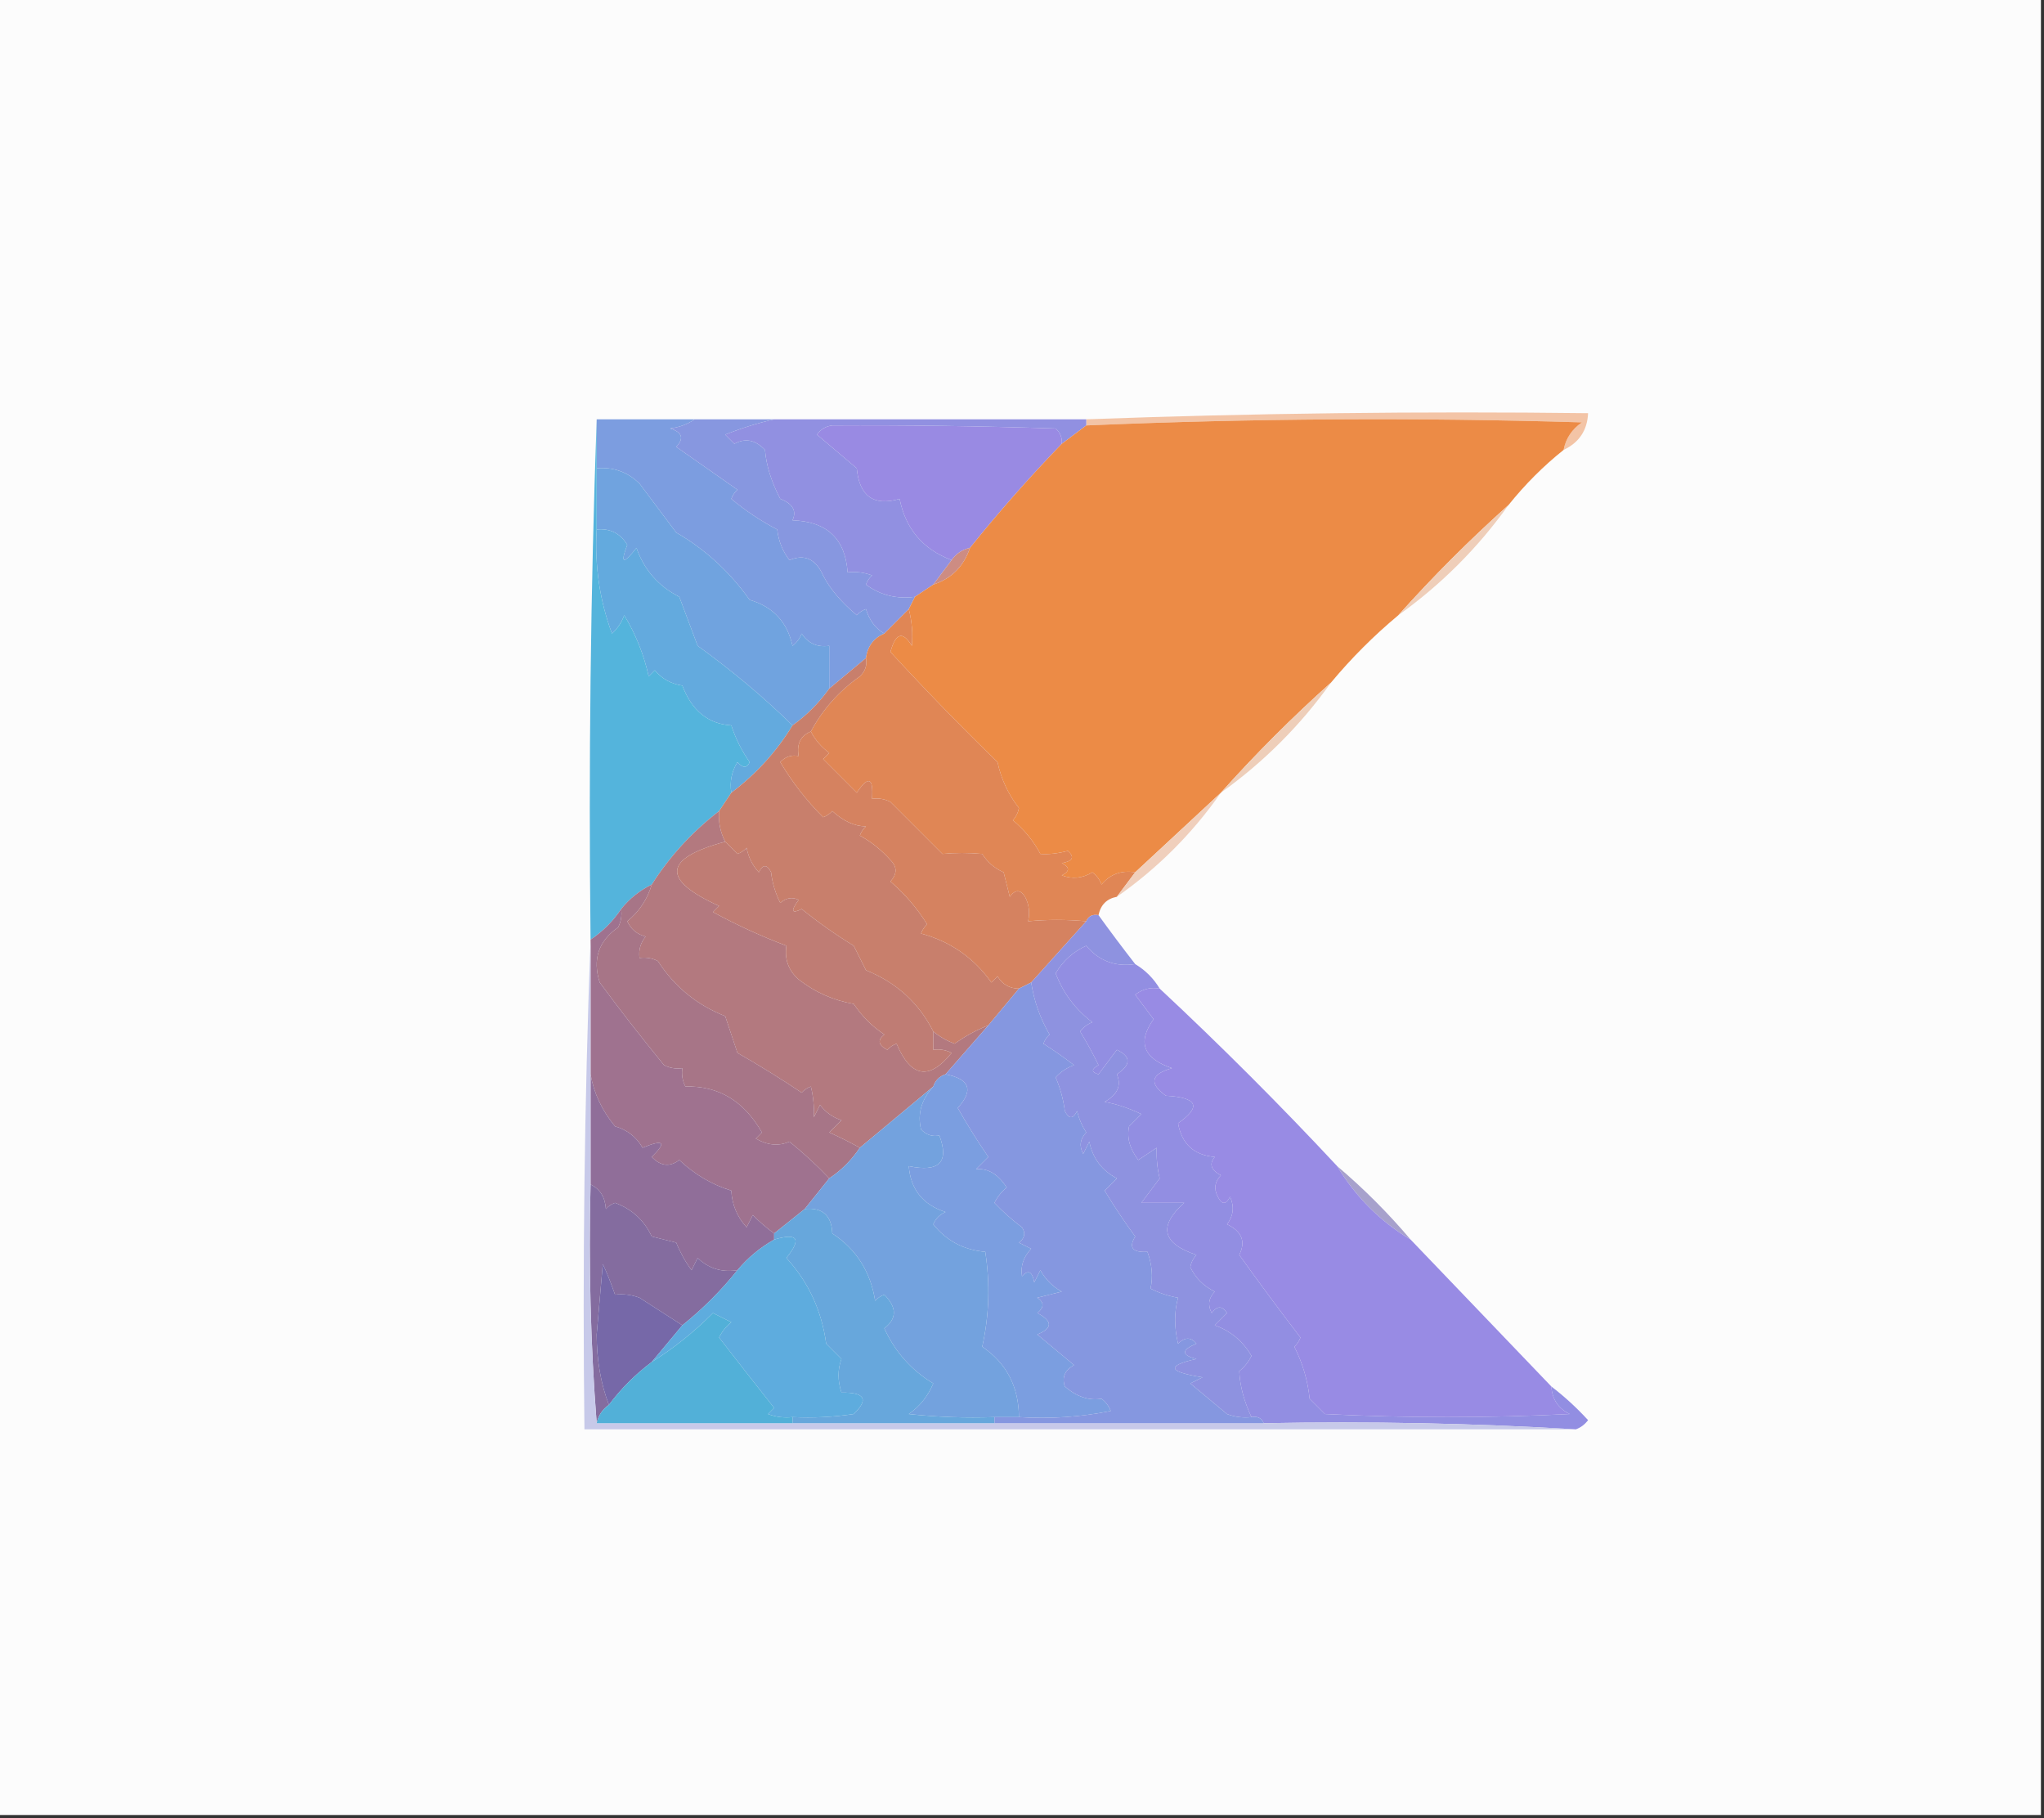 <?xml version="1.0" encoding="UTF-8"?>
<!DOCTYPE svg PUBLIC "-//W3C//DTD SVG 1.1//EN" "http://www.w3.org/Graphics/SVG/1.1/DTD/svg11.dtd">
<svg xmlns="http://www.w3.org/2000/svg" version="1.1" width="334px" height="297px" style="shape-rendering:geometricPrecision; text-rendering:geometricPrecision; image-rendering:optimizeQuality; fill-rule:evenodd; clip-rule:evenodd" xmlns:xlink="http://www.w3.org/1999/xlink">
<rect width="100%" height="100%" fill="#333333" stroke="none"/>
<g><path style="opacity:1" fill="#fcfcfc" d="M -0.5,-0.5 C 110.833,-0.5 222.167,-0.5 333.5,-0.5C 333.5,98.5 333.5,197.5 333.5,296.5C 222.167,296.5 110.833,296.5 -0.5,296.5C -0.5,197.5 -0.5,98.5 -0.5,-0.5 Z"/></g>
<g><path style="opacity:1" fill="#f3c4a6" d="M 255.5,73.5 C 255.859,71.629 256.859,70.129 258.5,69C 231.458,68.184 204.458,68.351 177.5,69.5C 177.5,69.167 177.5,68.833 177.5,68.5C 204.662,67.502 231.995,67.169 259.5,67.5C 259.378,70.292 258.044,72.292 255.5,73.5 Z"/></g>
<g><path style="opacity:1" fill="#998ae3" d="M 173.5,72.5 C 168.221,77.96 163.221,83.627 158.5,89.5C 157.222,89.782 156.222,90.449 155.5,91.5C 150.821,89.742 147.988,86.409 147,81.5C 142.749,82.728 140.416,81.062 140,76.5C 137.833,74.667 135.667,72.833 133.5,71C 134.108,70.13 134.941,69.63 136,69.5C 148.088,69.433 160.255,69.6 172.5,70C 173.252,70.671 173.586,71.504 173.5,72.5 Z"/></g>
<g><path style="opacity:1" fill="#9190e1" d="M 126.5,68.5 C 143.5,68.5 160.5,68.5 177.5,68.5C 177.5,68.833 177.5,69.167 177.5,69.5C 176.167,70.5 174.833,71.5 173.5,72.5C 173.586,71.504 173.252,70.671 172.5,70C 160.255,69.6 148.088,69.433 136,69.5C 134.941,69.63 134.108,70.13 133.5,71C 135.667,72.833 137.833,74.667 140,76.5C 140.416,81.062 142.749,82.728 147,81.5C 147.988,86.409 150.821,89.742 155.5,91.5C 154.5,92.833 153.5,94.167 152.5,95.5C 151.5,96.167 150.5,96.833 149.5,97.5C 146.518,97.896 143.851,97.229 141.5,95.5C 141.709,94.914 142.043,94.414 142.5,94C 141.207,93.51 139.873,93.343 138.5,93.5C 138.135,88.025 135.135,85.192 129.5,85C 130.205,83.444 129.539,82.277 127.5,81.5C 126.052,78.733 125.219,76.067 125,73.5C 123.445,71.854 121.779,71.521 120,72.5C 119.5,72 119,71.5 118.5,71C 121.166,69.939 123.833,69.106 126.5,68.5 Z"/></g>
<g><path style="opacity:1" fill="#7c9de0" d="M 97.5,68.5 C 102.833,68.5 108.167,68.5 113.5,68.5C 112.391,69.29 111.058,69.79 109.5,70C 111.481,70.605 111.815,71.605 110.5,73C 113.871,75.346 117.204,77.679 120.5,80C 120.043,80.414 119.709,80.914 119.5,81.5C 121.834,83.441 124.334,85.108 127,86.5C 127.216,88.384 127.883,90.051 129,91.5C 131.464,90.474 133.298,91.308 134.5,94C 135.588,96.151 137.422,98.318 140,100.5C 140.414,100.043 140.914,99.709 141.5,99.5C 142.057,101.332 143.057,102.665 144.5,103.5C 142.771,104.236 141.771,105.57 141.5,107.5C 139.5,109.167 137.5,110.833 135.5,112.5C 135.5,110.167 135.5,107.833 135.5,105.5C 133.549,105.773 132.049,105.107 131,103.5C 130.692,104.308 130.192,104.975 129.5,105.5C 128.64,101.605 126.307,99.105 122.5,98C 119.22,93.392 115.22,89.725 110.5,87C 108.5,84.333 106.5,81.667 104.5,79C 102.559,77.097 100.226,76.264 97.5,76.5C 97.5,73.833 97.5,71.167 97.5,68.5 Z"/></g>
<g><path style="opacity:1" fill="#8797e0" d="M 113.5,68.5 C 117.833,68.5 122.167,68.5 126.5,68.5C 123.833,69.106 121.166,69.939 118.5,71C 119,71.5 119.5,72 120,72.5C 121.779,71.521 123.445,71.854 125,73.5C 125.219,76.067 126.052,78.733 127.5,81.5C 129.539,82.277 130.205,83.444 129.5,85C 135.135,85.192 138.135,88.025 138.5,93.5C 139.873,93.343 141.207,93.51 142.5,94C 142.043,94.414 141.709,94.914 141.5,95.5C 143.851,97.229 146.518,97.896 149.5,97.5C 149.167,98.167 148.833,98.833 148.5,99.5C 147.167,100.833 145.833,102.167 144.5,103.5C 143.057,102.665 142.057,101.332 141.5,99.5C 140.914,99.709 140.414,100.043 140,100.5C 137.422,98.318 135.588,96.151 134.5,94C 133.298,91.308 131.464,90.474 129,91.5C 127.883,90.051 127.216,88.384 127,86.5C 124.334,85.108 121.834,83.441 119.5,81.5C 119.709,80.914 120.043,80.414 120.5,80C 117.204,77.679 113.871,75.346 110.5,73C 111.815,71.605 111.481,70.605 109.5,70C 111.058,69.79 112.391,69.29 113.5,68.5 Z"/></g>
<g><path style="opacity:1" fill="#ec8b46" d="M 255.5,73.5 C 252.215,76.118 249.215,79.118 246.5,82.5C 240.167,88.167 234.167,94.167 228.5,100.5C 224.5,103.833 220.833,107.5 217.5,111.5C 211.167,117.167 205.167,123.167 199.5,129.5C 194.833,133.833 190.167,138.167 185.5,142.5C 183.234,142.141 181.401,142.808 180,144.5C 179.692,143.692 179.192,143.025 178.5,142.5C 176.902,143.485 175.235,143.651 173.5,143C 174.833,142.333 174.833,141.667 173.5,141C 175.301,140.683 175.634,140.016 174.5,139C 172.873,139.43 171.373,139.596 170,139.5C 168.878,137.376 167.378,135.543 165.5,134C 166.022,133.439 166.355,132.772 166.5,132C 164.758,129.775 163.591,127.275 163,124.5C 157.082,118.746 151.248,112.746 145.5,106.5C 146.351,103.388 147.517,103.054 149,105.5C 149.18,103.512 149.014,101.512 148.5,99.5C 148.833,98.833 149.167,98.167 149.5,97.5C 150.5,96.833 151.5,96.167 152.5,95.5C 155.478,94.522 157.478,92.522 158.5,89.5C 163.221,83.627 168.221,77.96 173.5,72.5C 174.833,71.5 176.167,70.5 177.5,69.5C 204.458,68.351 231.458,68.184 258.5,69C 256.859,70.129 255.859,71.629 255.5,73.5 Z"/></g>
<g><path style="opacity:1" fill="#70a3df" d="M 97.5,76.5 C 100.226,76.264 102.559,77.097 104.5,79C 106.5,81.667 108.5,84.333 110.5,87C 115.22,89.725 119.22,93.392 122.5,98C 126.307,99.105 128.64,101.605 129.5,105.5C 130.192,104.975 130.692,104.308 131,103.5C 132.049,105.107 133.549,105.773 135.5,105.5C 135.5,107.833 135.5,110.167 135.5,112.5C 133.785,114.882 131.785,116.882 129.5,118.5C 124.737,113.842 119.571,109.509 114,105.5C 113,102.833 112,100.167 111,97.5C 107.58,95.749 105.246,93.082 104,89.5C 101.827,92.277 101.327,92.11 102.5,89C 101.347,87.117 99.681,86.284 97.5,86.5C 97.5,83.167 97.5,79.833 97.5,76.5 Z"/></g>
<g><path style="opacity:1" fill="#cd8c83" d="M 158.5,89.5 C 157.478,92.522 155.478,94.522 152.5,95.5C 153.5,94.167 154.5,92.833 155.5,91.5C 156.222,90.449 157.222,89.782 158.5,89.5 Z"/></g>
<g><path style="opacity:1" fill="#efceb9" d="M 246.5,82.5 C 241.5,89.5 235.5,95.5 228.5,100.5C 234.167,94.167 240.167,88.167 246.5,82.5 Z"/></g>
<g><path style="opacity:1" fill="#63aade" d="M 97.5,86.5 C 99.681,86.284 101.347,87.117 102.5,89C 101.327,92.11 101.827,92.277 104,89.5C 105.246,93.082 107.58,95.749 111,97.5C 112,100.167 113,102.833 114,105.5C 119.571,109.509 124.737,113.842 129.5,118.5C 126.928,122.745 123.594,126.411 119.5,129.5C 119.215,127.712 119.548,126.045 120.5,124.5C 121.396,125.506 122.062,125.506 122.5,124.5C 121.205,122.672 120.205,120.672 119.5,118.5C 115.724,118.273 113.057,116.107 111.5,112C 109.671,111.727 108.171,110.893 107,109.5C 106.667,109.833 106.333,110.167 106,110.5C 105.208,106.921 103.875,103.588 102,100.5C 101.581,101.672 100.915,102.672 100,103.5C 97.988,98.083 97.155,92.416 97.5,86.5 Z"/></g>
<g><path style="opacity:1" fill="#e08655" d="M 148.5,99.5 C 149.014,101.512 149.18,103.512 149,105.5C 147.517,103.054 146.351,103.388 145.5,106.5C 151.248,112.746 157.082,118.746 163,124.5C 163.591,127.275 164.758,129.775 166.5,132C 166.355,132.772 166.022,133.439 165.5,134C 167.378,135.543 168.878,137.376 170,139.5C 171.373,139.596 172.873,139.43 174.5,139C 175.634,140.016 175.301,140.683 173.5,141C 174.833,141.667 174.833,142.333 173.5,143C 175.235,143.651 176.902,143.485 178.5,142.5C 179.192,143.025 179.692,143.692 180,144.5C 181.401,142.808 183.234,142.141 185.5,142.5C 184.5,143.833 183.5,145.167 182.5,146.5C 180.856,146.81 179.856,147.81 179.5,149.5C 178.508,149.328 177.842,149.662 177.5,150.5C 174.279,150.203 171.113,150.203 168,150.5C 168.311,149.065 168.145,147.732 167.5,146.5C 166.726,145.289 165.893,145.289 165,146.5C 164.667,145.167 164.333,143.833 164,142.5C 162.513,141.845 161.347,140.845 160.5,139.5C 158.27,139.292 156.104,139.292 154,139.5C 151.194,136.694 148.36,133.86 145.5,131C 144.552,130.517 143.552,130.351 142.5,130.5C 142.741,127.001 141.908,126.668 140,129.5C 138.167,127.667 136.333,125.833 134.5,124C 134.833,123.667 135.167,123.333 135.5,123C 134.186,122.015 133.186,120.848 132.5,119.5C 134.408,115.92 137.074,112.92 140.5,110.5C 141.386,109.675 141.719,108.675 141.5,107.5C 141.771,105.57 142.771,104.236 144.5,103.5C 145.833,102.167 147.167,100.833 148.5,99.5 Z"/></g>
<g><path style="opacity:1" fill="#54b4dc" d="M 97.5,68.5 C 97.5,71.167 97.5,73.833 97.5,76.5C 97.5,79.833 97.5,83.167 97.5,86.5C 97.155,92.416 97.988,98.083 100,103.5C 100.915,102.672 101.581,101.672 102,100.5C 103.875,103.588 105.208,106.921 106,110.5C 106.333,110.167 106.667,109.833 107,109.5C 108.171,110.893 109.671,111.727 111.5,112C 113.057,116.107 115.724,118.273 119.5,118.5C 120.205,120.672 121.205,122.672 122.5,124.5C 122.062,125.506 121.396,125.506 120.5,124.5C 119.548,126.045 119.215,127.712 119.5,129.5C 118.833,130.5 118.167,131.5 117.5,132.5C 113.102,135.895 109.436,139.895 106.5,144.5C 104.539,145.46 102.873,146.793 101.5,148.5C 100.194,150.473 98.527,152.139 96.5,153.5C 96.169,124.995 96.502,96.662 97.5,68.5 Z"/></g>
<g><path style="opacity:1" fill="#eeceb9" d="M 217.5,111.5 C 212.5,118.5 206.5,124.5 199.5,129.5C 205.167,123.167 211.167,117.167 217.5,111.5 Z"/></g>
<g><path style="opacity:1" fill="#c87f6c" d="M 141.5,107.5 C 141.719,108.675 141.386,109.675 140.5,110.5C 137.074,112.92 134.408,115.92 132.5,119.5C 130.824,120.183 130.157,121.517 130.5,123.5C 129.325,123.281 128.325,123.614 127.5,124.5C 129.451,127.786 131.785,130.786 134.5,133.5C 135.086,133.291 135.586,132.957 136,132.5C 137.827,134.154 139.66,134.988 141.5,135C 141.043,135.414 140.709,135.914 140.5,136.5C 142.401,137.545 144.067,138.878 145.5,140.5C 146.615,141.598 146.615,142.765 145.5,144C 147.851,146.019 149.851,148.352 151.5,151C 151.043,151.414 150.709,151.914 150.5,152.5C 155.298,153.801 159.131,156.468 162,160.5C 162.333,160.167 162.667,159.833 163,159.5C 163.816,160.823 164.983,161.489 166.5,161.5C 164.833,163.5 163.167,165.5 161.5,167.5C 159.564,168.259 157.731,169.259 156,170.5C 154.697,170.022 153.531,169.355 152.5,168.5C 150.141,163.839 146.475,160.506 141.5,158.5C 140.833,157.167 140.167,155.833 139.5,154.5C 136.499,152.654 133.665,150.654 131,148.5C 129.334,149.34 129.167,148.84 130.5,147C 129.451,146.508 128.451,146.674 127.5,147.5C 126.702,145.922 126.202,144.256 126,142.5C 125.333,141.167 124.667,141.167 124,142.5C 122.956,141.377 122.29,140.044 122,138.5C 121.586,138.957 121.086,139.291 120.5,139.5C 119.818,138.757 119.151,138.091 118.5,137.5C 117.699,135.958 117.366,134.292 117.5,132.5C 118.167,131.5 118.833,130.5 119.5,129.5C 123.594,126.411 126.928,122.745 129.5,118.5C 131.785,116.882 133.785,114.882 135.5,112.5C 137.5,110.833 139.5,109.167 141.5,107.5 Z"/></g>
<g><path style="opacity:1" fill="#d58260" d="M 132.5,119.5 C 133.186,120.848 134.186,122.015 135.5,123C 135.167,123.333 134.833,123.667 134.5,124C 136.333,125.833 138.167,127.667 140,129.5C 141.908,126.668 142.741,127.001 142.5,130.5C 143.552,130.351 144.552,130.517 145.5,131C 148.36,133.86 151.194,136.694 154,139.5C 156.104,139.292 158.27,139.292 160.5,139.5C 161.347,140.845 162.513,141.845 164,142.5C 164.333,143.833 164.667,145.167 165,146.5C 165.893,145.289 166.726,145.289 167.5,146.5C 168.145,147.732 168.311,149.065 168,150.5C 171.113,150.203 174.279,150.203 177.5,150.5C 174.5,153.833 171.5,157.167 168.5,160.5C 167.833,160.833 167.167,161.167 166.5,161.5C 164.983,161.489 163.816,160.823 163,159.5C 162.667,159.833 162.333,160.167 162,160.5C 159.131,156.468 155.298,153.801 150.5,152.5C 150.709,151.914 151.043,151.414 151.5,151C 149.851,148.352 147.851,146.019 145.5,144C 146.615,142.765 146.615,141.598 145.5,140.5C 144.067,138.878 142.401,137.545 140.5,136.5C 140.709,135.914 141.043,135.414 141.5,135C 139.66,134.988 137.827,134.154 136,132.5C 135.586,132.957 135.086,133.291 134.5,133.5C 131.785,130.786 129.451,127.786 127.5,124.5C 128.325,123.614 129.325,123.281 130.5,123.5C 130.157,121.517 130.824,120.183 132.5,119.5 Z"/></g>
<g><path style="opacity:1" fill="#f0cfbc" d="M 199.5,129.5 C 194.833,136.167 189.167,141.833 182.5,146.5C 183.5,145.167 184.5,143.833 185.5,142.5C 190.167,138.167 194.833,133.833 199.5,129.5 Z"/></g>
<g><path style="opacity:1" fill="#b3797f" d="M 117.5,132.5 C 117.366,134.292 117.699,135.958 118.5,137.5C 108.375,140.223 108.042,143.723 117.5,148C 117.167,148.333 116.833,148.667 116.5,149C 120.413,151.125 124.413,152.958 128.5,154.5C 128.178,156.722 128.845,158.556 130.5,160C 133.146,162.082 136.146,163.415 139.5,164C 140.833,166 142.5,167.667 144.5,169C 143.346,169.914 143.513,170.747 145,171.5C 145.414,171.043 145.914,170.709 146.5,170.5C 148.848,176.033 151.848,176.533 155.5,172C 154.552,171.517 153.552,171.351 152.5,171.5C 152.5,170.5 152.5,169.5 152.5,168.5C 153.531,169.355 154.697,170.022 156,170.5C 157.731,169.259 159.564,168.259 161.5,167.5C 159.167,170.167 156.833,172.833 154.5,175.5C 153.5,175.833 152.833,176.5 152.5,177.5C 148.498,180.844 144.498,184.177 140.5,187.5C 138.916,186.618 137.249,185.785 135.5,185C 136.167,184.333 136.833,183.667 137.5,183C 136.069,182.535 134.903,181.701 134,180.5C 133.667,181.167 133.333,181.833 133,182.5C 133.046,180.687 132.88,179.021 132.5,177.5C 131.914,177.709 131.414,178.043 131,178.5C 127.551,176.195 124.051,174.028 120.5,172C 119.833,170 119.167,168 118.5,166C 113.872,164.184 110.205,161.184 107.5,157C 106.552,156.517 105.552,156.351 104.5,156.5C 104.33,155.178 104.663,154.011 105.5,153C 104.09,152.632 103.09,151.799 102.5,150.5C 104.446,148.915 105.779,146.915 106.5,144.5C 109.436,139.895 113.102,135.895 117.5,132.5 Z"/></g>
<g><path style="opacity:1" fill="#bf7c74" d="M 118.5,137.5 C 119.151,138.091 119.818,138.757 120.5,139.5C 121.086,139.291 121.586,138.957 122,138.5C 122.29,140.044 122.956,141.377 124,142.5C 124.667,141.167 125.333,141.167 126,142.5C 126.202,144.256 126.702,145.922 127.5,147.5C 128.451,146.674 129.451,146.508 130.5,147C 129.167,148.84 129.334,149.34 131,148.5C 133.665,150.654 136.499,152.654 139.5,154.5C 140.167,155.833 140.833,157.167 141.5,158.5C 146.475,160.506 150.141,163.839 152.5,168.5C 152.5,169.5 152.5,170.5 152.5,171.5C 153.552,171.351 154.552,171.517 155.5,172C 151.848,176.533 148.848,176.033 146.5,170.5C 145.914,170.709 145.414,171.043 145,171.5C 143.513,170.747 143.346,169.914 144.5,169C 142.5,167.667 140.833,166 139.5,164C 136.146,163.415 133.146,162.082 130.5,160C 128.845,158.556 128.178,156.722 128.5,154.5C 124.413,152.958 120.413,151.125 116.5,149C 116.833,148.667 117.167,148.333 117.5,148C 108.042,143.723 108.375,140.223 118.5,137.5 Z"/></g>
<g><path style="opacity:1" fill="#8e92e0" d="M 179.5,149.5 C 181.415,152.155 183.415,154.821 185.5,157.5C 182.245,157.986 179.578,156.986 177.5,154.5C 175.365,155.468 173.698,156.968 172.5,159C 173.716,162.221 175.716,164.888 178.5,167C 177.692,167.308 177.025,167.808 176.5,168.5C 177.642,170.378 178.642,172.212 179.5,174C 178.304,174.654 178.304,175.154 179.5,175.5C 180.5,174.167 181.5,172.833 182.5,171.5C 184.836,172.594 184.836,173.927 182.5,175.5C 183.282,177.329 182.616,178.829 180.5,180C 182.429,180.35 184.429,181.017 186.5,182C 185.833,182.667 185.167,183.333 184.5,184C 184.094,185.803 184.594,187.636 186,189.5C 187,188.833 188,188.167 189,187.5C 188.954,189.313 189.12,190.979 189.5,192.5C 188.5,193.833 187.5,195.167 186.5,196.5C 188.833,196.5 191.167,196.5 193.5,196.5C 189.235,200.314 189.901,203.147 195.5,205C 194.978,205.561 194.645,206.228 194.5,207C 195.34,208.767 196.673,210.101 198.5,211C 197.483,212.049 197.316,213.216 198,214.5C 198.893,213.289 199.726,213.289 200.5,214.5C 199.833,215.167 199.167,215.833 198.5,216.5C 201.102,217.435 203.102,219.102 204.5,221.5C 204.023,222.478 203.357,223.311 202.5,224C 202.617,226.43 203.284,228.93 204.5,231.5C 203.127,231.657 201.793,231.49 200.5,231C 198.5,229.333 196.5,227.667 194.5,226C 195.167,225.667 195.833,225.333 196.5,225C 190.854,224.11 190.521,223.11 195.5,222C 193.009,221.374 193.009,220.541 195.5,219.5C 194.609,218.41 193.609,218.41 192.5,219.5C 191.861,216.816 191.861,214.316 192.5,212C 190.899,211.727 189.399,211.227 188,210.5C 188.423,208.613 188.256,206.613 187.5,204.5C 185.058,204.646 184.391,203.813 185.5,202C 183.747,199.61 182.08,197.11 180.5,194.5C 181.167,193.833 181.833,193.167 182.5,192.5C 180.041,191.209 178.541,189.209 178,186.5C 177.667,187.167 177.333,187.833 177,188.5C 176.316,187.216 176.483,186.049 177.5,185C 176.809,183.933 176.309,182.766 176,181.5C 175.333,182.833 174.667,182.833 174,181.5C 173.749,179.567 173.249,177.734 172.5,176C 173.328,175.085 174.328,174.419 175.5,174C 173.896,172.763 172.229,171.597 170.5,170.5C 170.709,169.914 171.043,169.414 171.5,169C 169.965,166.362 168.965,163.528 168.5,160.5C 171.5,157.167 174.5,153.833 177.5,150.5C 177.842,149.662 178.508,149.328 179.5,149.5 Z"/></g>
<g><path style="opacity:1" fill="#a77587" d="M 106.5,144.5 C 105.779,146.915 104.446,148.915 102.5,150.5C 103.09,151.799 104.09,152.632 105.5,153C 104.663,154.011 104.33,155.178 104.5,156.5C 105.552,156.351 106.552,156.517 107.5,157C 110.205,161.184 113.872,164.184 118.5,166C 119.167,168 119.833,170 120.5,172C 124.051,174.028 127.551,176.195 131,178.5C 131.414,178.043 131.914,177.709 132.5,177.5C 132.88,179.021 133.046,180.687 133,182.5C 133.333,181.833 133.667,181.167 134,180.5C 134.903,181.701 136.069,182.535 137.5,183C 136.833,183.667 136.167,184.333 135.5,185C 137.249,185.785 138.916,186.618 140.5,187.5C 139.139,189.527 137.473,191.194 135.5,192.5C 133.518,190.404 131.351,188.404 129,186.5C 127.23,187.276 125.397,187.11 123.5,186C 123.833,185.667 124.167,185.333 124.5,185C 121.571,179.857 117.404,177.357 112,177.5C 111.517,176.552 111.351,175.552 111.5,174.5C 110.448,174.649 109.448,174.483 108.5,174C 104.531,169.133 101.031,164.633 98,160.5C 96.791,156.732 97.791,153.732 101,151.5C 101.483,150.552 101.649,149.552 101.5,148.5C 102.873,146.793 104.539,145.46 106.5,144.5 Z"/></g>
<g><path style="opacity:1" fill="#7b9ee0" d="M 154.5,175.5 C 158.467,176.254 159.133,178.087 156.5,181C 158.024,183.694 159.69,186.36 161.5,189C 160.833,189.667 160.167,190.333 159.5,191C 161.44,190.822 163.107,191.822 164.5,194C 163.643,194.689 162.977,195.522 162.5,196.5C 163.865,197.941 165.365,199.274 167,200.5C 167.617,201.449 167.451,202.282 166.5,203C 167.167,203.333 167.833,203.667 168.5,204C 167.235,205.337 166.735,206.837 167,208.5C 168.016,207.366 168.683,207.699 169,209.5C 169.333,208.833 169.667,208.167 170,207.5C 170.833,209 172,210.167 173.5,211C 172.167,211.333 170.833,211.667 169.5,212C 170.641,212.741 170.641,213.575 169.5,214.5C 172.028,215.816 172.028,216.983 169.5,218C 171.5,219.667 173.5,221.333 175.5,223C 173.993,223.837 173.493,225.004 174,226.5C 175.945,228.181 177.945,228.848 180,228.5C 180.692,229.025 181.192,229.692 181.5,230.5C 176.544,231.494 171.544,231.827 166.5,231.5C 166.47,226.537 164.47,222.704 160.5,220C 161.637,214.918 161.804,209.751 161,204.5C 157.489,204.207 154.656,202.707 152.5,200C 152.905,199.055 153.572,198.388 154.5,198C 150.802,196.808 148.802,194.308 148.5,190.5C 153.464,191.543 155.131,189.876 153.5,185.5C 152.325,185.719 151.325,185.386 150.5,184.5C 149.89,181.972 150.557,179.639 152.5,177.5C 152.833,176.5 153.5,175.833 154.5,175.5 Z"/></g>
<g><path style="opacity:1" fill="#9f728f" d="M 101.5,148.5 C 101.649,149.552 101.483,150.552 101,151.5C 97.791,153.732 96.791,156.732 98,160.5C 101.031,164.633 104.531,169.133 108.5,174C 109.448,174.483 110.448,174.649 111.5,174.5C 111.351,175.552 111.517,176.552 112,177.5C 117.404,177.357 121.571,179.857 124.5,185C 124.167,185.333 123.833,185.667 123.5,186C 125.397,187.11 127.23,187.276 129,186.5C 131.351,188.404 133.518,190.404 135.5,192.5C 134.167,194.167 132.833,195.833 131.5,197.5C 129.833,198.833 128.167,200.167 126.5,201.5C 125.312,200.636 124.145,199.636 123,198.5C 122.667,199.167 122.333,199.833 122,200.5C 120.441,198.783 119.608,196.783 119.5,194.5C 116.343,193.537 113.51,191.87 111,189.5C 109.452,190.684 107.952,190.517 106.5,189C 108.974,186.572 108.474,186.072 105,187.5C 103.992,185.741 102.492,184.574 100.5,184C 98.376,181.436 97.042,178.603 96.5,175.5C 96.5,168.167 96.5,160.833 96.5,153.5C 98.527,152.139 100.194,150.473 101.5,148.5 Z"/></g>
<g><path style="opacity:1" fill="#a7a1cc" d="M 218.5,190.5 C 222.833,194.167 226.833,198.167 230.5,202.5C 225.5,199.5 221.5,195.5 218.5,190.5 Z"/></g>
<g><path style="opacity:1" fill="#928ee2" d="M 185.5,157.5 C 187.167,158.5 188.5,159.833 189.5,161.5C 188.022,161.238 186.689,161.571 185.5,162.5C 186.5,163.833 187.5,165.167 188.5,166.5C 185.81,170.237 186.81,172.903 191.5,174.5C 188.047,175.479 187.714,176.979 190.5,179C 195.7,179.283 196.367,180.783 192.5,183.5C 193.103,186.886 195.103,188.719 198.5,189C 197.542,190.147 197.875,191.147 199.5,192C 198.483,193.049 198.316,194.216 199,195.5C 199.667,196.833 200.333,196.833 201,195.5C 201.72,197.112 201.554,198.612 200.5,200C 202.928,201.162 203.595,202.829 202.5,205C 205.742,209.536 209.076,214.036 212.5,218.5C 212.291,219.086 211.957,219.586 211.5,220C 212.868,222.712 213.701,225.546 214,228.5C 214.833,229.333 215.667,230.167 216.5,231C 229.833,231.667 243.167,231.667 256.5,231C 254.624,230.082 253.624,228.582 253.5,226.5C 255.63,228.127 257.63,229.96 259.5,232C 258.956,232.717 258.289,233.217 257.5,233.5C 240.675,232.503 223.675,232.17 206.5,232.5C 206.158,231.662 205.492,231.328 204.5,231.5C 203.284,228.93 202.617,226.43 202.5,224C 203.357,223.311 204.023,222.478 204.5,221.5C 203.102,219.102 201.102,217.435 198.5,216.5C 199.167,215.833 199.833,215.167 200.5,214.5C 199.726,213.289 198.893,213.289 198,214.5C 197.316,213.216 197.483,212.049 198.5,211C 196.673,210.101 195.34,208.767 194.5,207C 194.645,206.228 194.978,205.561 195.5,205C 189.901,203.147 189.235,200.314 193.5,196.5C 191.167,196.5 188.833,196.5 186.5,196.5C 187.5,195.167 188.5,193.833 189.5,192.5C 189.12,190.979 188.954,189.313 189,187.5C 188,188.167 187,188.833 186,189.5C 184.594,187.636 184.094,185.803 184.5,184C 185.167,183.333 185.833,182.667 186.5,182C 184.429,181.017 182.429,180.35 180.5,180C 182.616,178.829 183.282,177.329 182.5,175.5C 184.836,173.927 184.836,172.594 182.5,171.5C 181.5,172.833 180.5,174.167 179.5,175.5C 178.304,175.154 178.304,174.654 179.5,174C 178.642,172.212 177.642,170.378 176.5,168.5C 177.025,167.808 177.692,167.308 178.5,167C 175.716,164.888 173.716,162.221 172.5,159C 173.698,156.968 175.365,155.468 177.5,154.5C 179.578,156.986 182.245,157.986 185.5,157.5 Z"/></g>
<g><path style="opacity:1" fill="#906e99" d="M 96.5,175.5 C 97.042,178.603 98.376,181.436 100.5,184C 102.492,184.574 103.992,185.741 105,187.5C 108.474,186.072 108.974,186.572 106.5,189C 107.952,190.517 109.452,190.684 111,189.5C 113.51,191.87 116.343,193.537 119.5,194.5C 119.608,196.783 120.441,198.783 122,200.5C 122.333,199.833 122.667,199.167 123,198.5C 124.145,199.636 125.312,200.636 126.5,201.5C 126.5,201.833 126.5,202.167 126.5,202.5C 124.183,203.82 122.183,205.486 120.5,207.5C 117.956,207.896 115.789,207.229 114,205.5C 113.667,206.167 113.333,206.833 113,207.5C 111.98,206.109 111.147,204.609 110.5,203C 109.167,202.667 107.833,202.333 106.5,202C 105.255,199.343 103.255,197.51 100.5,196.5C 99.914,196.709 99.414,197.043 99,197.5C 98.878,195.563 98.045,194.23 96.5,193.5C 96.5,187.5 96.5,181.5 96.5,175.5 Z"/></g>
<g><path style="opacity:1" fill="#846c9f" d="M 96.5,193.5 C 98.045,194.23 98.878,195.563 99,197.5C 99.414,197.043 99.914,196.709 100.5,196.5C 103.255,197.51 105.255,199.343 106.5,202C 107.833,202.333 109.167,202.667 110.5,203C 111.147,204.609 111.98,206.109 113,207.5C 113.333,206.833 113.667,206.167 114,205.5C 115.789,207.229 117.956,207.896 120.5,207.5C 117.833,210.833 114.833,213.833 111.5,216.5C 109.223,215.021 106.89,213.521 104.5,212C 103.207,211.51 101.873,211.343 100.5,211.5C 99.774,209.43 99.108,207.763 98.5,206.5C 98.167,210.333 97.833,214.167 97.5,218C 97.51,222.229 98.177,226.062 99.5,229.5C 98.449,230.222 97.782,231.222 97.5,232.5C 96.504,219.677 96.171,206.677 96.5,193.5 Z"/></g>
<g><path style="opacity:1" fill="#73a2de" d="M 152.5,177.5 C 150.557,179.639 149.89,181.972 150.5,184.5C 151.325,185.386 152.325,185.719 153.5,185.5C 155.131,189.876 153.464,191.543 148.5,190.5C 148.802,194.308 150.802,196.808 154.5,198C 153.572,198.388 152.905,199.055 152.5,200C 154.656,202.707 157.489,204.207 161,204.5C 161.804,209.751 161.637,214.918 160.5,220C 164.47,222.704 166.47,226.537 166.5,231.5C 165.167,231.5 163.833,231.5 162.5,231.5C 157.821,231.666 153.155,231.499 148.5,231C 150.303,229.738 151.636,228.071 152.5,226C 148.914,223.834 146.247,220.834 144.5,217C 146.575,215.419 146.575,213.585 144.5,211.5C 143.914,211.709 143.414,212.043 143,212.5C 142.249,207.735 139.915,204.068 136,201.5C 135.888,198.553 134.388,197.22 131.5,197.5C 132.833,195.833 134.167,194.167 135.5,192.5C 137.473,191.194 139.139,189.527 140.5,187.5C 144.498,184.177 148.498,180.844 152.5,177.5 Z"/></g>
<g><path style="opacity:1" fill="#c7c9e9" d="M 96.5,153.5 C 96.5,160.833 96.5,168.167 96.5,175.5C 96.5,181.5 96.5,187.5 96.5,193.5C 96.171,206.677 96.504,219.677 97.5,232.5C 108.167,232.5 118.833,232.5 129.5,232.5C 140.5,232.5 151.5,232.5 162.5,232.5C 177.167,232.5 191.833,232.5 206.5,232.5C 223.675,232.17 240.675,232.503 257.5,233.5C 203.5,233.5 149.5,233.5 95.5,233.5C 95.169,206.661 95.502,179.995 96.5,153.5 Z"/></g>
<g><path style="opacity:1" fill="#7668a8" d="M 111.5,216.5 C 109.833,218.5 108.167,220.5 106.5,222.5C 103.833,224.5 101.5,226.833 99.5,229.5C 98.177,226.062 97.51,222.229 97.5,218C 97.833,214.167 98.167,210.333 98.5,206.5C 99.108,207.763 99.774,209.43 100.5,211.5C 101.873,211.343 103.207,211.51 104.5,212C 106.89,213.521 109.223,215.021 111.5,216.5 Z"/></g>
<g><path style="opacity:1" fill="#67a7dc" d="M 131.5,197.5 C 134.388,197.22 135.888,198.553 136,201.5C 139.915,204.068 142.249,207.735 143,212.5C 143.414,212.043 143.914,211.709 144.5,211.5C 146.575,213.585 146.575,215.419 144.5,217C 146.247,220.834 148.914,223.834 152.5,226C 151.636,228.071 150.303,229.738 148.5,231C 153.155,231.499 157.821,231.666 162.5,231.5C 162.5,231.833 162.5,232.167 162.5,232.5C 151.5,232.5 140.5,232.5 129.5,232.5C 129.5,232.167 129.5,231.833 129.5,231.5C 132.85,231.665 136.183,231.498 139.5,231C 141.994,228.607 141.327,227.44 137.5,227.5C 136.862,225.54 136.862,223.707 137.5,222C 136.667,221.167 135.833,220.333 135,219.5C 134.259,214.081 132.092,209.414 128.5,205.5C 131.029,202.363 130.362,201.363 126.5,202.5C 126.5,202.167 126.5,201.833 126.5,201.5C 128.167,200.167 129.833,198.833 131.5,197.5 Z"/></g>
<g><path style="opacity:1" fill="#5eacde" d="M 129.5,231.5 C 128.127,231.657 126.793,231.49 125.5,231C 125.833,230.667 126.167,230.333 126.5,230C 123.533,226.253 120.533,222.42 117.5,218.5C 117.977,217.522 118.643,216.689 119.5,216C 118.5,215.5 117.5,215 116.5,214.5C 113.417,217.594 110.084,220.261 106.5,222.5C 108.167,220.5 109.833,218.5 111.5,216.5C 114.833,213.833 117.833,210.833 120.5,207.5C 122.183,205.486 124.183,203.82 126.5,202.5C 130.362,201.363 131.029,202.363 128.5,205.5C 132.092,209.414 134.259,214.081 135,219.5C 135.833,220.333 136.667,221.167 137.5,222C 136.862,223.707 136.862,225.54 137.5,227.5C 141.327,227.44 141.994,228.607 139.5,231C 136.183,231.498 132.85,231.665 129.5,231.5 Z"/></g>
<g><path style="opacity:1" fill="#52b0d8" d="M 129.5,231.5 C 129.5,231.833 129.5,232.167 129.5,232.5C 118.833,232.5 108.167,232.5 97.5,232.5C 97.782,231.222 98.449,230.222 99.5,229.5C 101.5,226.833 103.833,224.5 106.5,222.5C 110.084,220.261 113.417,217.594 116.5,214.5C 117.5,215 118.5,215.5 119.5,216C 118.643,216.689 117.977,217.522 117.5,218.5C 120.533,222.42 123.533,226.253 126.5,230C 126.167,230.333 125.833,230.667 125.5,231C 126.793,231.49 128.127,231.657 129.5,231.5 Z"/></g>
<g><path style="opacity:1" fill="#8597e0" d="M 168.5,160.5 C 168.965,163.528 169.965,166.362 171.5,169C 171.043,169.414 170.709,169.914 170.5,170.5C 172.229,171.597 173.896,172.763 175.5,174C 174.328,174.419 173.328,175.085 172.5,176C 173.249,177.734 173.749,179.567 174,181.5C 174.667,182.833 175.333,182.833 176,181.5C 176.309,182.766 176.809,183.933 177.5,185C 176.483,186.049 176.316,187.216 177,188.5C 177.333,187.833 177.667,187.167 178,186.5C 178.541,189.209 180.041,191.209 182.5,192.5C 181.833,193.167 181.167,193.833 180.5,194.5C 182.08,197.11 183.747,199.61 185.5,202C 184.391,203.813 185.058,204.646 187.5,204.5C 188.256,206.613 188.423,208.613 188,210.5C 189.399,211.227 190.899,211.727 192.5,212C 191.861,214.316 191.861,216.816 192.5,219.5C 193.609,218.41 194.609,218.41 195.5,219.5C 193.009,220.541 193.009,221.374 195.5,222C 190.521,223.11 190.854,224.11 196.5,225C 195.833,225.333 195.167,225.667 194.5,226C 196.5,227.667 198.5,229.333 200.5,231C 201.793,231.49 203.127,231.657 204.5,231.5C 205.492,231.328 206.158,231.662 206.5,232.5C 191.833,232.5 177.167,232.5 162.5,232.5C 162.5,232.167 162.5,231.833 162.5,231.5C 163.833,231.5 165.167,231.5 166.5,231.5C 171.544,231.827 176.544,231.494 181.5,230.5C 181.192,229.692 180.692,229.025 180,228.5C 177.945,228.848 175.945,228.181 174,226.5C 173.493,225.004 173.993,223.837 175.5,223C 173.5,221.333 171.5,219.667 169.5,218C 172.028,216.983 172.028,215.816 169.5,214.5C 170.641,213.575 170.641,212.741 169.5,212C 170.833,211.667 172.167,211.333 173.5,211C 172,210.167 170.833,209 170,207.5C 169.667,208.167 169.333,208.833 169,209.5C 168.683,207.699 168.016,207.366 167,208.5C 166.735,206.837 167.235,205.337 168.5,204C 167.833,203.667 167.167,203.333 166.5,203C 167.451,202.282 167.617,201.449 167,200.5C 165.365,199.274 163.865,197.941 162.5,196.5C 162.977,195.522 163.643,194.689 164.5,194C 163.107,191.822 161.44,190.822 159.5,191C 160.167,190.333 160.833,189.667 161.5,189C 159.69,186.36 158.024,183.694 156.5,181C 159.133,178.087 158.467,176.254 154.5,175.5C 156.833,172.833 159.167,170.167 161.5,167.5C 163.167,165.5 164.833,163.5 166.5,161.5C 167.167,161.167 167.833,160.833 168.5,160.5 Z"/></g>
<g><path style="opacity:1" fill="#988be4" d="M 189.5,161.5 C 199.5,170.833 209.167,180.5 218.5,190.5C 221.5,195.5 225.5,199.5 230.5,202.5C 238.167,210.5 245.833,218.5 253.5,226.5C 253.624,228.582 254.624,230.082 256.5,231C 243.167,231.667 229.833,231.667 216.5,231C 215.667,230.167 214.833,229.333 214,228.5C 213.701,225.546 212.868,222.712 211.5,220C 211.957,219.586 212.291,219.086 212.5,218.5C 209.076,214.036 205.742,209.536 202.5,205C 203.595,202.829 202.928,201.162 200.5,200C 201.554,198.612 201.72,197.112 201,195.5C 200.333,196.833 199.667,196.833 199,195.5C 198.316,194.216 198.483,193.049 199.5,192C 197.875,191.147 197.542,190.147 198.5,189C 195.103,188.719 193.103,186.886 192.5,183.5C 196.367,180.783 195.7,179.283 190.5,179C 187.714,176.979 188.047,175.479 191.5,174.5C 186.81,172.903 185.81,170.237 188.5,166.5C 187.5,165.167 186.5,163.833 185.5,162.5C 186.689,161.571 188.022,161.238 189.5,161.5 Z"/></g>
</svg>

